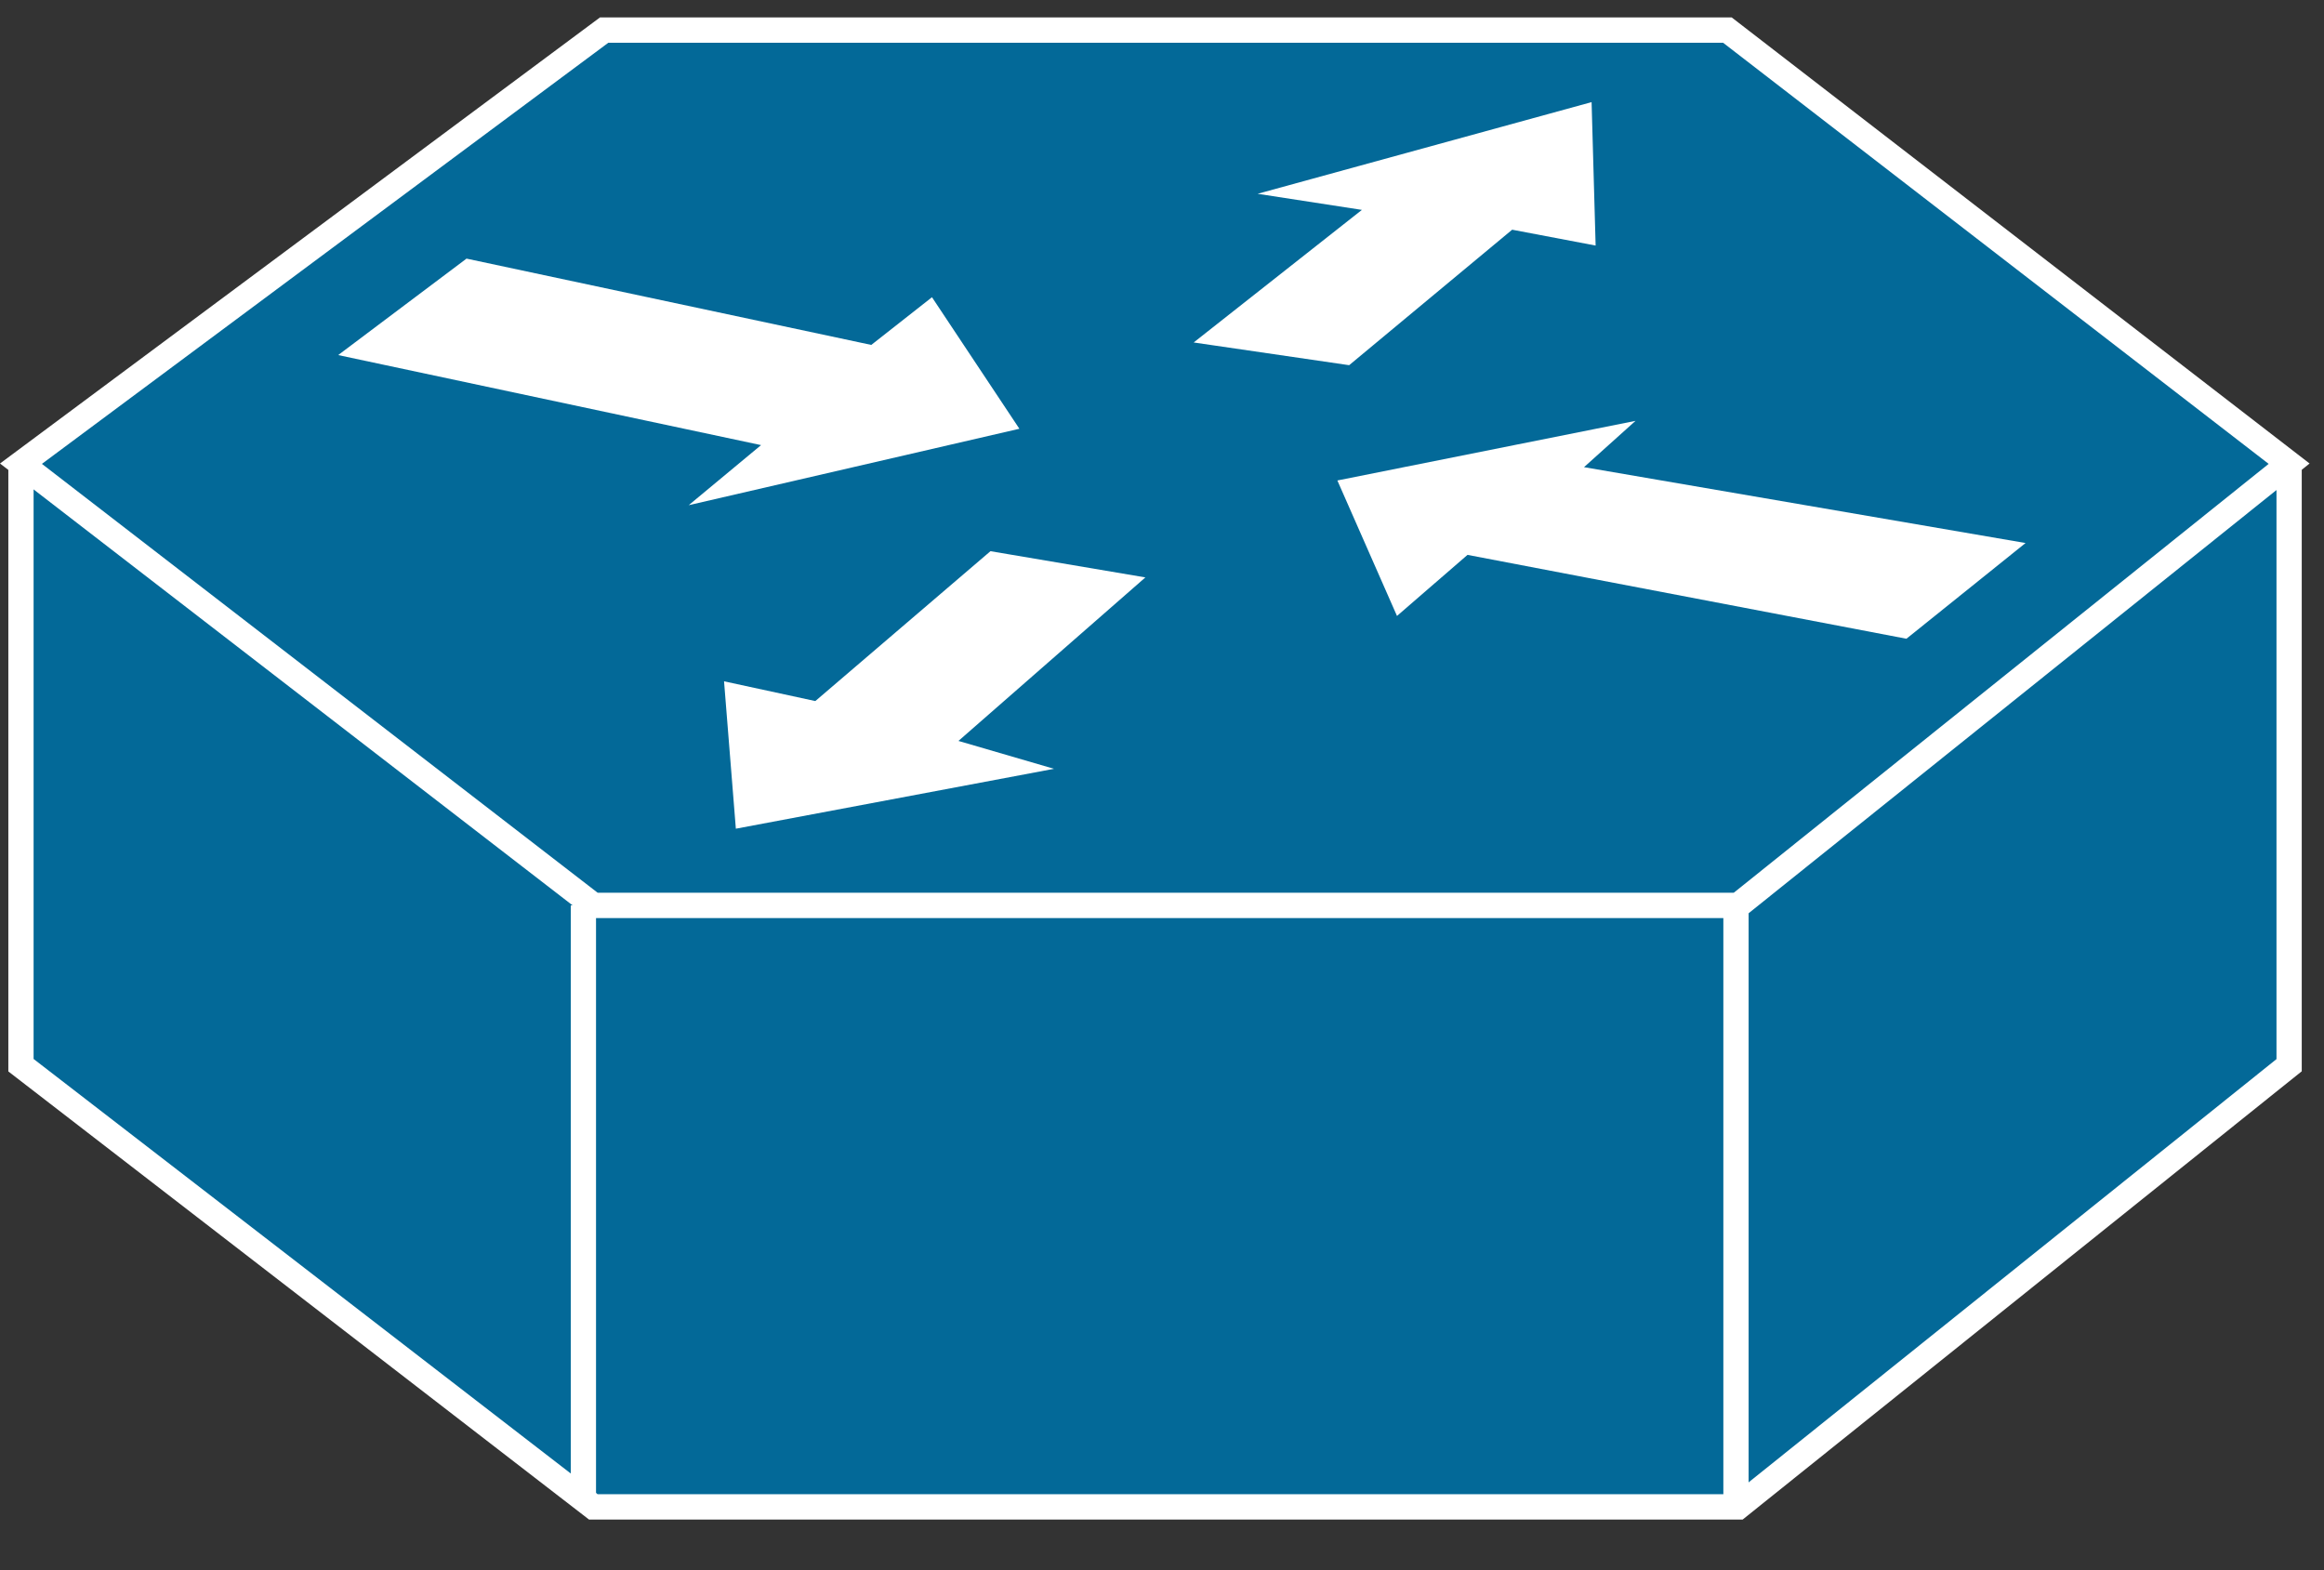 <?xml version="1.0" encoding="UTF-8"?>
<svg xmlns="http://www.w3.org/2000/svg" xmlns:xlink="http://www.w3.org/1999/xlink" width="296pt" height="200pt" viewBox="0 0 296 200" version="1.1">
<rect x="0" y="0" width="296" height="200" fill="#333333" stroke="none"/>
<g id="surface1">
<path style=" stroke:none;fill-rule:nonzero;fill:rgb(1.176%,41.176%,59.608%);fill-opacity:1;" d="M 291.547 59.059 L 291.547 135.672 L 221.383 191.934 L 75.57 191.934 L 2.672 135.672 L 2.672 59.059 "/>
<path style="fill:none;stroke-width:0.5;stroke-linecap:butt;stroke-linejoin:miter;stroke:rgb(100%,100%,100%);stroke-opacity:1;stroke-miterlimit:4;" d="M 45.308 9.154 L 45.308 21.029 L 34.404 29.749 L 11.744 29.749 L 0.415 21.029 L 0.415 9.154 " transform="matrix(6.435,0,0,6.452,0,0)"/>
<path style=" stroke:none;fill-rule:nonzero;fill:rgb(1.176%,41.176%,59.608%);fill-opacity:1;" d="M 220.004 3.832 L 76.945 3.832 L 2.672 59.059 L 75.57 115.324 L 221.383 115.324 L 291.547 59.059 L 220.004 3.832 "/>
<path style="fill:none;stroke-width:0.5;stroke-linecap:butt;stroke-linejoin:miter;stroke:rgb(100%,100%,100%);stroke-opacity:1;stroke-miterlimit:4;" d="M 34.19 0.594 L 11.958 0.594 L 0.415 9.154 L 11.744 17.874 L 34.404 17.874 L 45.308 9.154 Z M 34.19 0.594 " transform="matrix(6.435,0,0,6.452,0,0)"/>
<path style=" stroke:none;fill-rule:nonzero;fill:rgb(100%,100%,100%);fill-opacity:1;" d="M 118.703 37.859 L 129.836 54.613 L 87.719 64.348 L 96.934 56.695 L 43.074 45.227 L 59.418 32.941 L 110.973 43.934 L 118.703 37.859 M 177.93 78.457 L 170.336 61.199 L 208.312 53.605 L 201.75 59.504 L 257.988 69.168 L 242.816 81.359 L 186.91 70.676 L 177.93 78.457 M 160.18 24.684 L 202.715 13.008 L 203.23 31.277 L 192.598 29.258 L 171.836 46.516 L 152.035 43.621 L 173.461 26.734 L 160.18 24.684 M 134.23 97.93 L 93.723 105.555 L 92.219 86.781 L 103.844 89.297 L 126.152 70.207 L 145.883 73.547 L 122.074 94.375 L 134.23 97.922 "/>
<path style="fill:none;stroke-width:0.5;stroke-linecap:butt;stroke-linejoin:miter;stroke:rgb(100%,100%,100%);stroke-opacity:1;stroke-miterlimit:4;" d="M 11.547 29.613 L 11.547 17.874 M 34.36 29.613 L 34.36 17.874 " transform="matrix(6.435,0,0,6.452,0,0)"/>
</g>
</svg>
